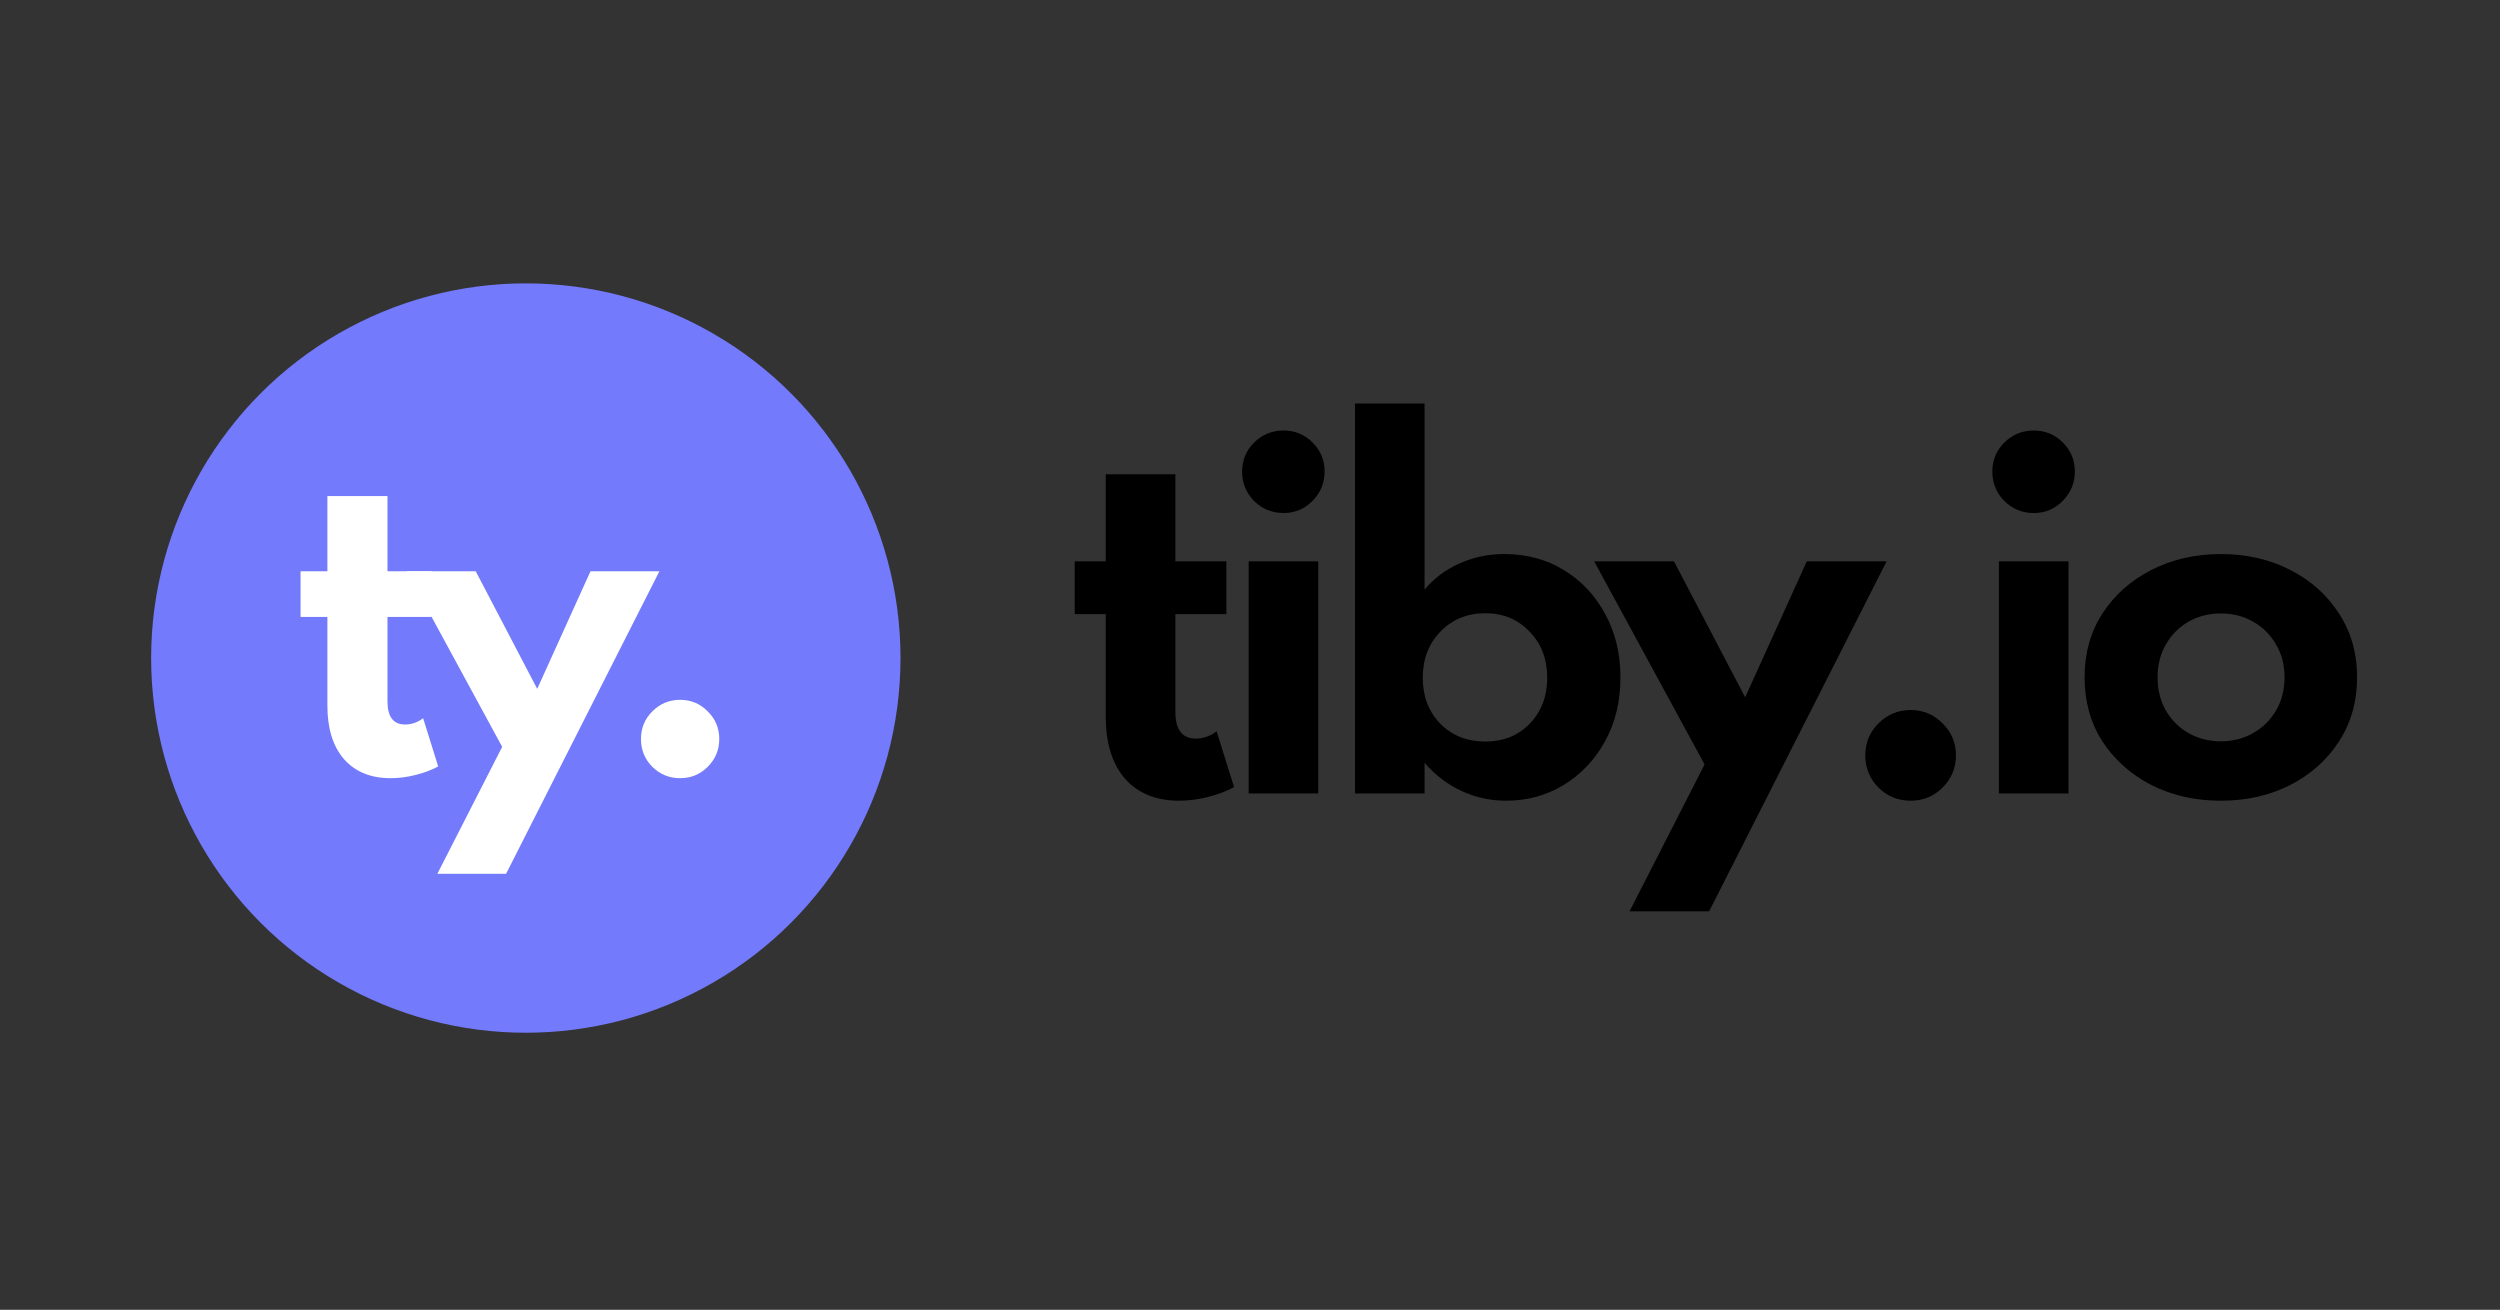 <svg width="397" height="208" viewBox="0 0 397 208" fill="none" xmlns="http://www.w3.org/2000/svg">
<rect x="0" y="0" width="397" height="208" fill="#333333" stroke="none"/>
<path d="M187.224 127.152C188.712 127.152 190.224 126.96 191.76 126.576C193.32 126.192 194.724 125.664 195.972 124.992L193.2 116.136C192.168 116.904 191.064 117.288 189.888 117.288C187.728 117.288 186.648 115.872 186.648 113.04V97.524H194.748V89.136H186.648V75.312H175.596V89.136H170.664V97.524H175.596V113.832C175.596 118.032 176.616 121.308 178.656 123.66C180.72 125.988 183.576 127.152 187.224 127.152ZM203.832 81.468C205.632 81.468 207.168 80.82 208.44 79.524C209.712 78.228 210.348 76.68 210.348 74.88C210.348 73.08 209.712 71.544 208.44 70.272C207.168 69 205.632 68.364 203.832 68.364C202.008 68.364 200.448 69 199.152 70.272C197.88 71.544 197.244 73.08 197.244 74.88C197.244 76.704 197.88 78.264 199.152 79.56C200.448 80.832 202.008 81.468 203.832 81.468ZM198.288 126H209.34V89.136H198.288V126ZM239.183 127.152C242.519 127.152 245.555 126.324 248.291 124.668C251.051 122.988 253.247 120.672 254.879 117.72C256.511 114.768 257.327 111.384 257.327 107.568C257.327 103.824 256.523 100.476 254.915 97.524C253.331 94.572 251.147 92.244 248.363 90.54C245.603 88.836 242.447 87.984 238.895 87.984C236.327 87.984 233.939 88.488 231.731 89.496C229.523 90.48 227.687 91.86 226.223 93.636V64.08H215.171V126H226.223V121.14C227.855 123.036 229.787 124.512 232.019 125.568C234.251 126.624 236.639 127.152 239.183 127.152ZM235.871 117.756C232.967 117.756 230.579 116.808 228.707 114.912C226.859 112.992 225.935 110.568 225.935 107.64C225.935 104.664 226.871 102.216 228.743 100.296C230.639 98.352 233.015 97.38 235.871 97.38C238.703 97.38 241.043 98.352 242.891 100.296C244.763 102.216 245.699 104.664 245.699 107.64C245.699 110.568 244.775 112.992 242.927 114.912C241.103 116.808 238.751 117.756 235.871 117.756ZM258.771 144.72H271.407L299.595 89.136H286.923L277.131 110.736L265.827 89.136H253.155L270.687 121.392L258.771 144.72ZM303.407 127.152C305.399 127.152 307.091 126.456 308.483 125.064C309.899 123.648 310.607 121.944 310.607 119.952C310.607 117.96 309.899 116.268 308.483 114.876C307.091 113.46 305.399 112.752 303.407 112.752C301.415 112.752 299.711 113.46 298.295 114.876C296.903 116.268 296.207 117.96 296.207 119.952C296.207 121.944 296.903 123.648 298.295 125.064C299.711 126.456 301.415 127.152 303.407 127.152ZM322.969 81.468C324.769 81.468 326.305 80.82 327.577 79.524C328.849 78.228 329.485 76.68 329.485 74.88C329.485 73.08 328.849 71.544 327.577 70.272C326.305 69 324.769 68.364 322.969 68.364C321.145 68.364 319.585 69 318.289 70.272C317.017 71.544 316.381 73.08 316.381 74.88C316.381 76.704 317.017 78.264 318.289 79.56C319.585 80.832 321.145 81.468 322.969 81.468ZM317.425 126H328.477V89.136H317.425V126ZM352.668 127.152C356.748 127.152 360.42 126.324 363.684 124.668C366.948 122.988 369.528 120.684 371.424 117.756C373.344 114.804 374.304 111.408 374.304 107.568C374.304 103.728 373.344 100.344 371.424 97.416C369.528 94.464 366.948 92.16 363.684 90.504C360.42 88.824 356.748 87.984 352.668 87.984C348.612 87.984 344.94 88.824 341.652 90.504C338.388 92.16 335.796 94.464 333.876 97.416C331.98 100.344 331.032 103.728 331.032 107.568C331.032 111.408 331.98 114.804 333.876 117.756C335.796 120.684 338.388 122.988 341.652 124.668C344.94 126.324 348.612 127.152 352.668 127.152ZM352.668 117.72C350.796 117.72 349.092 117.288 347.556 116.424C346.044 115.56 344.844 114.372 343.956 112.86C343.068 111.324 342.624 109.56 342.624 107.568C342.624 105.576 343.068 103.824 343.956 102.312C344.844 100.776 346.044 99.576 347.556 98.712C349.092 97.848 350.796 97.416 352.668 97.416C354.564 97.416 356.268 97.848 357.78 98.712C359.316 99.576 360.528 100.776 361.416 102.312C362.328 103.824 362.784 105.576 362.784 107.568C362.784 109.56 362.328 111.324 361.416 112.86C360.528 114.372 359.316 115.56 357.78 116.424C356.268 117.288 354.564 117.72 352.668 117.72Z" fill="black"/>
<circle cx="83.5" cy="104.5" r="59.5" fill="#737AFB"/>
<path d="M62.031 123.576C63.316 123.576 64.622 123.41 65.948 123.078C67.296 122.746 68.508 122.29 69.586 121.709L67.192 114.056C66.301 114.72 65.347 115.051 64.332 115.051C62.466 115.051 61.533 113.828 61.533 111.38V97.971H68.529V90.722H61.533V78.776H51.989V90.722H47.729V97.971H51.989V112.065C51.989 115.694 52.87 118.525 54.631 120.558C56.414 122.57 58.88 123.576 62.031 123.576Z" fill="white"/>
<path d="M69.454 138.758H80.367L104.711 90.722H93.767L85.31 109.389L75.548 90.722H64.604L79.745 118.598L69.454 138.758ZM108.003 123.576C109.723 123.576 111.184 122.974 112.386 121.771C113.609 120.548 114.221 119.075 114.221 117.354C114.221 115.632 113.609 114.17 112.386 112.967C111.184 111.743 109.723 111.131 108.003 111.131C106.282 111.131 104.811 111.743 103.588 112.967C102.386 114.17 101.784 115.632 101.784 117.354C101.784 119.075 102.386 120.548 103.588 121.771C104.811 122.974 106.282 123.576 108.003 123.576Z" fill="white"/>
</svg>

